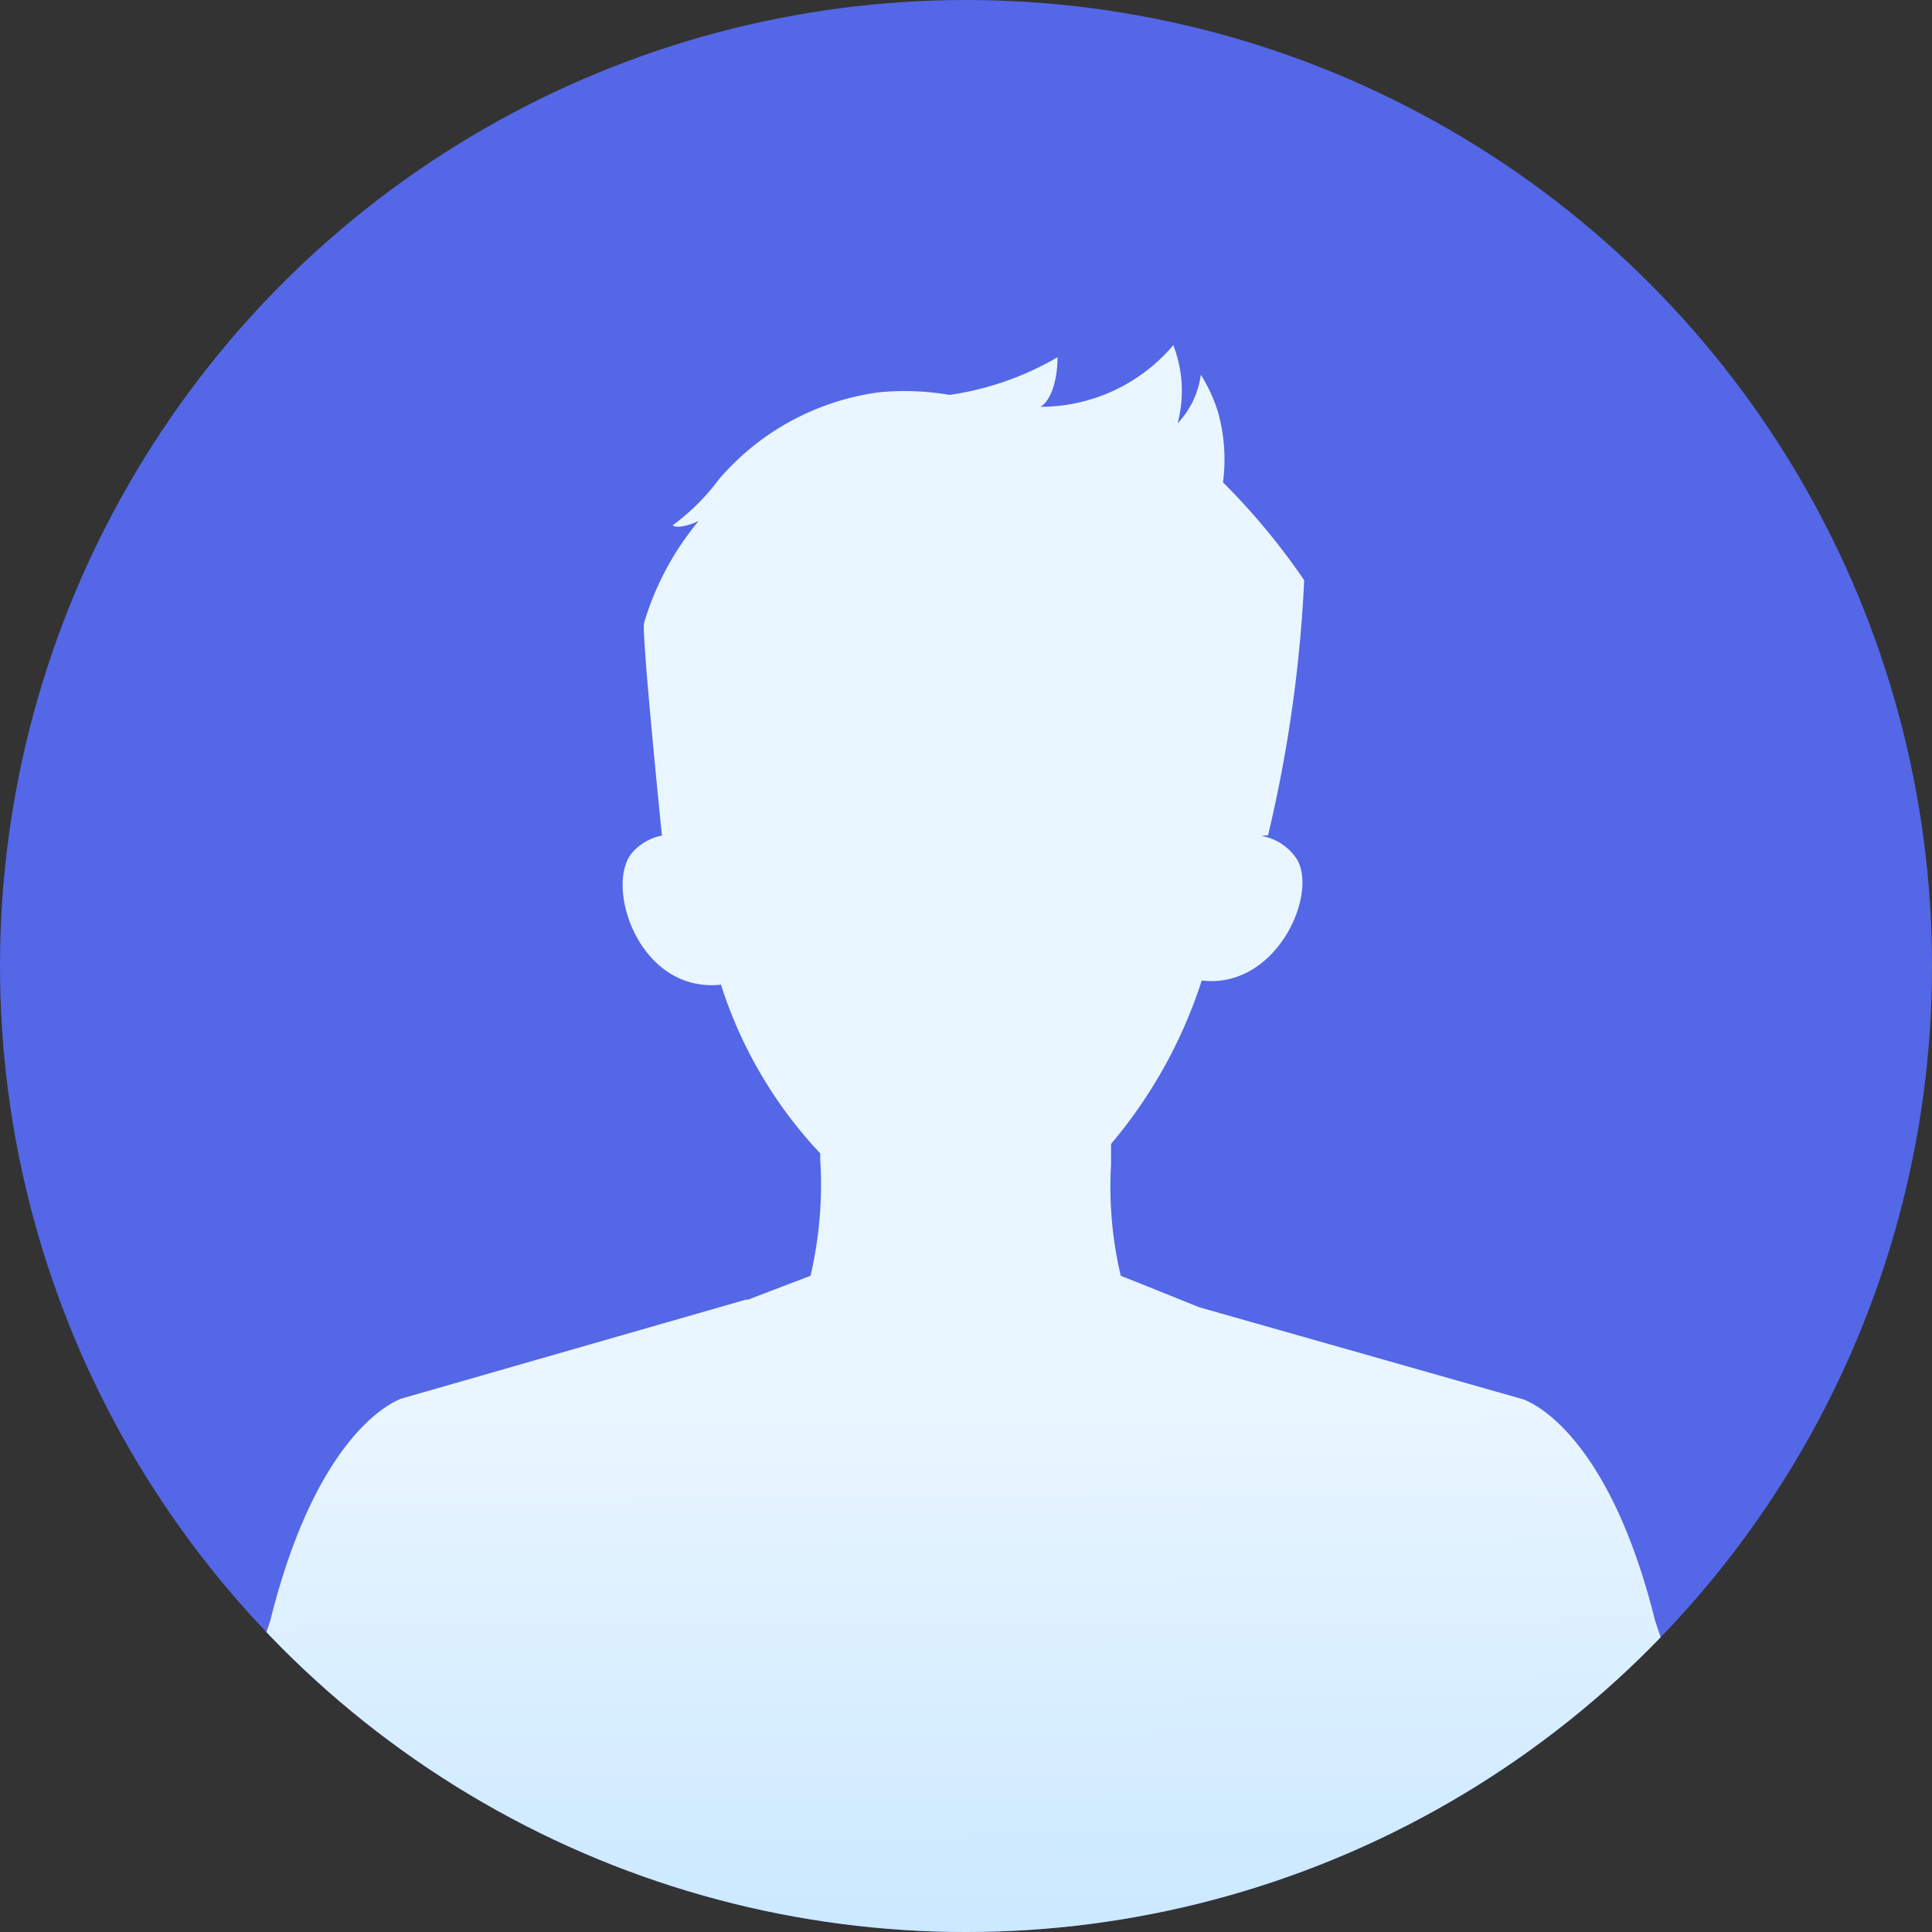 <svg xmlns="http://www.w3.org/2000/svg" xmlns:xlink="http://www.w3.org/1999/xlink" width="45" height="45" viewBox="0 0 45 45">
  <rect x="0" y="0" width="45" height="45" fill="#333333" stroke="none"/>
  <defs>
    <clipPath id="clip-path">
      <circle id="Ellipse_1670" data-name="Ellipse 1670" cx="22.5" cy="22.5" r="22.5" transform="translate(-79.022 162.271)" fill="none"/>
    </clipPath>
    <linearGradient id="linear-gradient" x1="0.501" y1="1.117" x2="0.495" y2="0.023" gradientUnits="objectBoundingBox">
      <stop offset="0" stop-color="#addcff"/>
      <stop offset="0.503" stop-color="#eaf6ff"/>
      <stop offset="1" stop-color="#eaf6ff"/>
    </linearGradient>
  </defs>
  <g id="Group_1489" data-name="Group 1489" transform="translate(79.022 -162.271)">
    <g id="Group_1486" data-name="Group 1486">
      <g id="Group_1485" data-name="Group 1485">
        <circle id="Ellipse_1669" data-name="Ellipse 1669" cx="22.5" cy="22.5" r="22.5" transform="translate(-79.022 162.271)" fill="#5467e7"/>
      </g>
    </g>
    <g id="Group_1488" data-name="Group 1488">
      <g id="Group_1487" data-name="Group 1487" clip-path="url(#clip-path)">
        <path id="Path_1094" data-name="Path 1094" d="M-42.115,198.353c-1.147-4.6-3.087-5.151-3.087-5.151l-7.524-2.138c-.895-.36-1.792-.721-1.832-.733a9.032,9.032,0,0,1-.227-2.589c0-.151,0-.314,0-.484a11.215,11.215,0,0,0,2.113-3.806c1.779.21,2.758-2.11,2.179-2.879a1.242,1.242,0,0,0-.785-.489,1.007,1.007,0,0,1,.15-.013,32.049,32.049,0,0,0,.842-5.942,15.706,15.706,0,0,0-1.856-2.245v0l-.036-.032a4.08,4.08,0,0,0-.116-1.642,3.729,3.729,0,0,0-.4-.868,2.036,2.036,0,0,1-.541,1.134,2.933,2.933,0,0,0-.1-1.822,4.051,4.051,0,0,1-3.091,1.435c.305-.194.4-.795.394-1.154a6.958,6.958,0,0,1-2.512.877h0a6.264,6.264,0,0,0-1.634-.062,5.95,5.95,0,0,0-3.73,2.016,5.123,5.123,0,0,1-1.089,1.085s.113.116.605-.1a6.7,6.7,0,0,0-1.27,2.374c-.06.262.416,4.944.416,4.944l.042,0a1.239,1.239,0,0,0-.711.38c-.69.723.1,3.306,2.045,3.1a10.263,10.263,0,0,0,2.312,3.929c0,.051,0,.105,0,.154a9.3,9.3,0,0,1-.227,2.7c-.037.012-.733.277-1.47.559l-.016-.011h0l-8.087,2.323v.006c-.3.124-1.969.976-3.008,5.146-1.63,4.889-1.878,6.093-1.878,6.093a1.087,1.087,0,0,0,.123.221l4.52,3.964,5.133.484,13.028-.725a6.614,6.614,0,0,0,2.253,1.125c.517,0,2.786,2.487,3.167,2.194l-.16-7.042h8.075C-40.273,204.057-40.83,202.208-42.115,198.353Zm-9.967-18.274v.057h0Z" transform="translate(1.641 1.657)" fill="url(#linear-gradient)"/>
      </g>
    </g>
  </g>
</svg>
